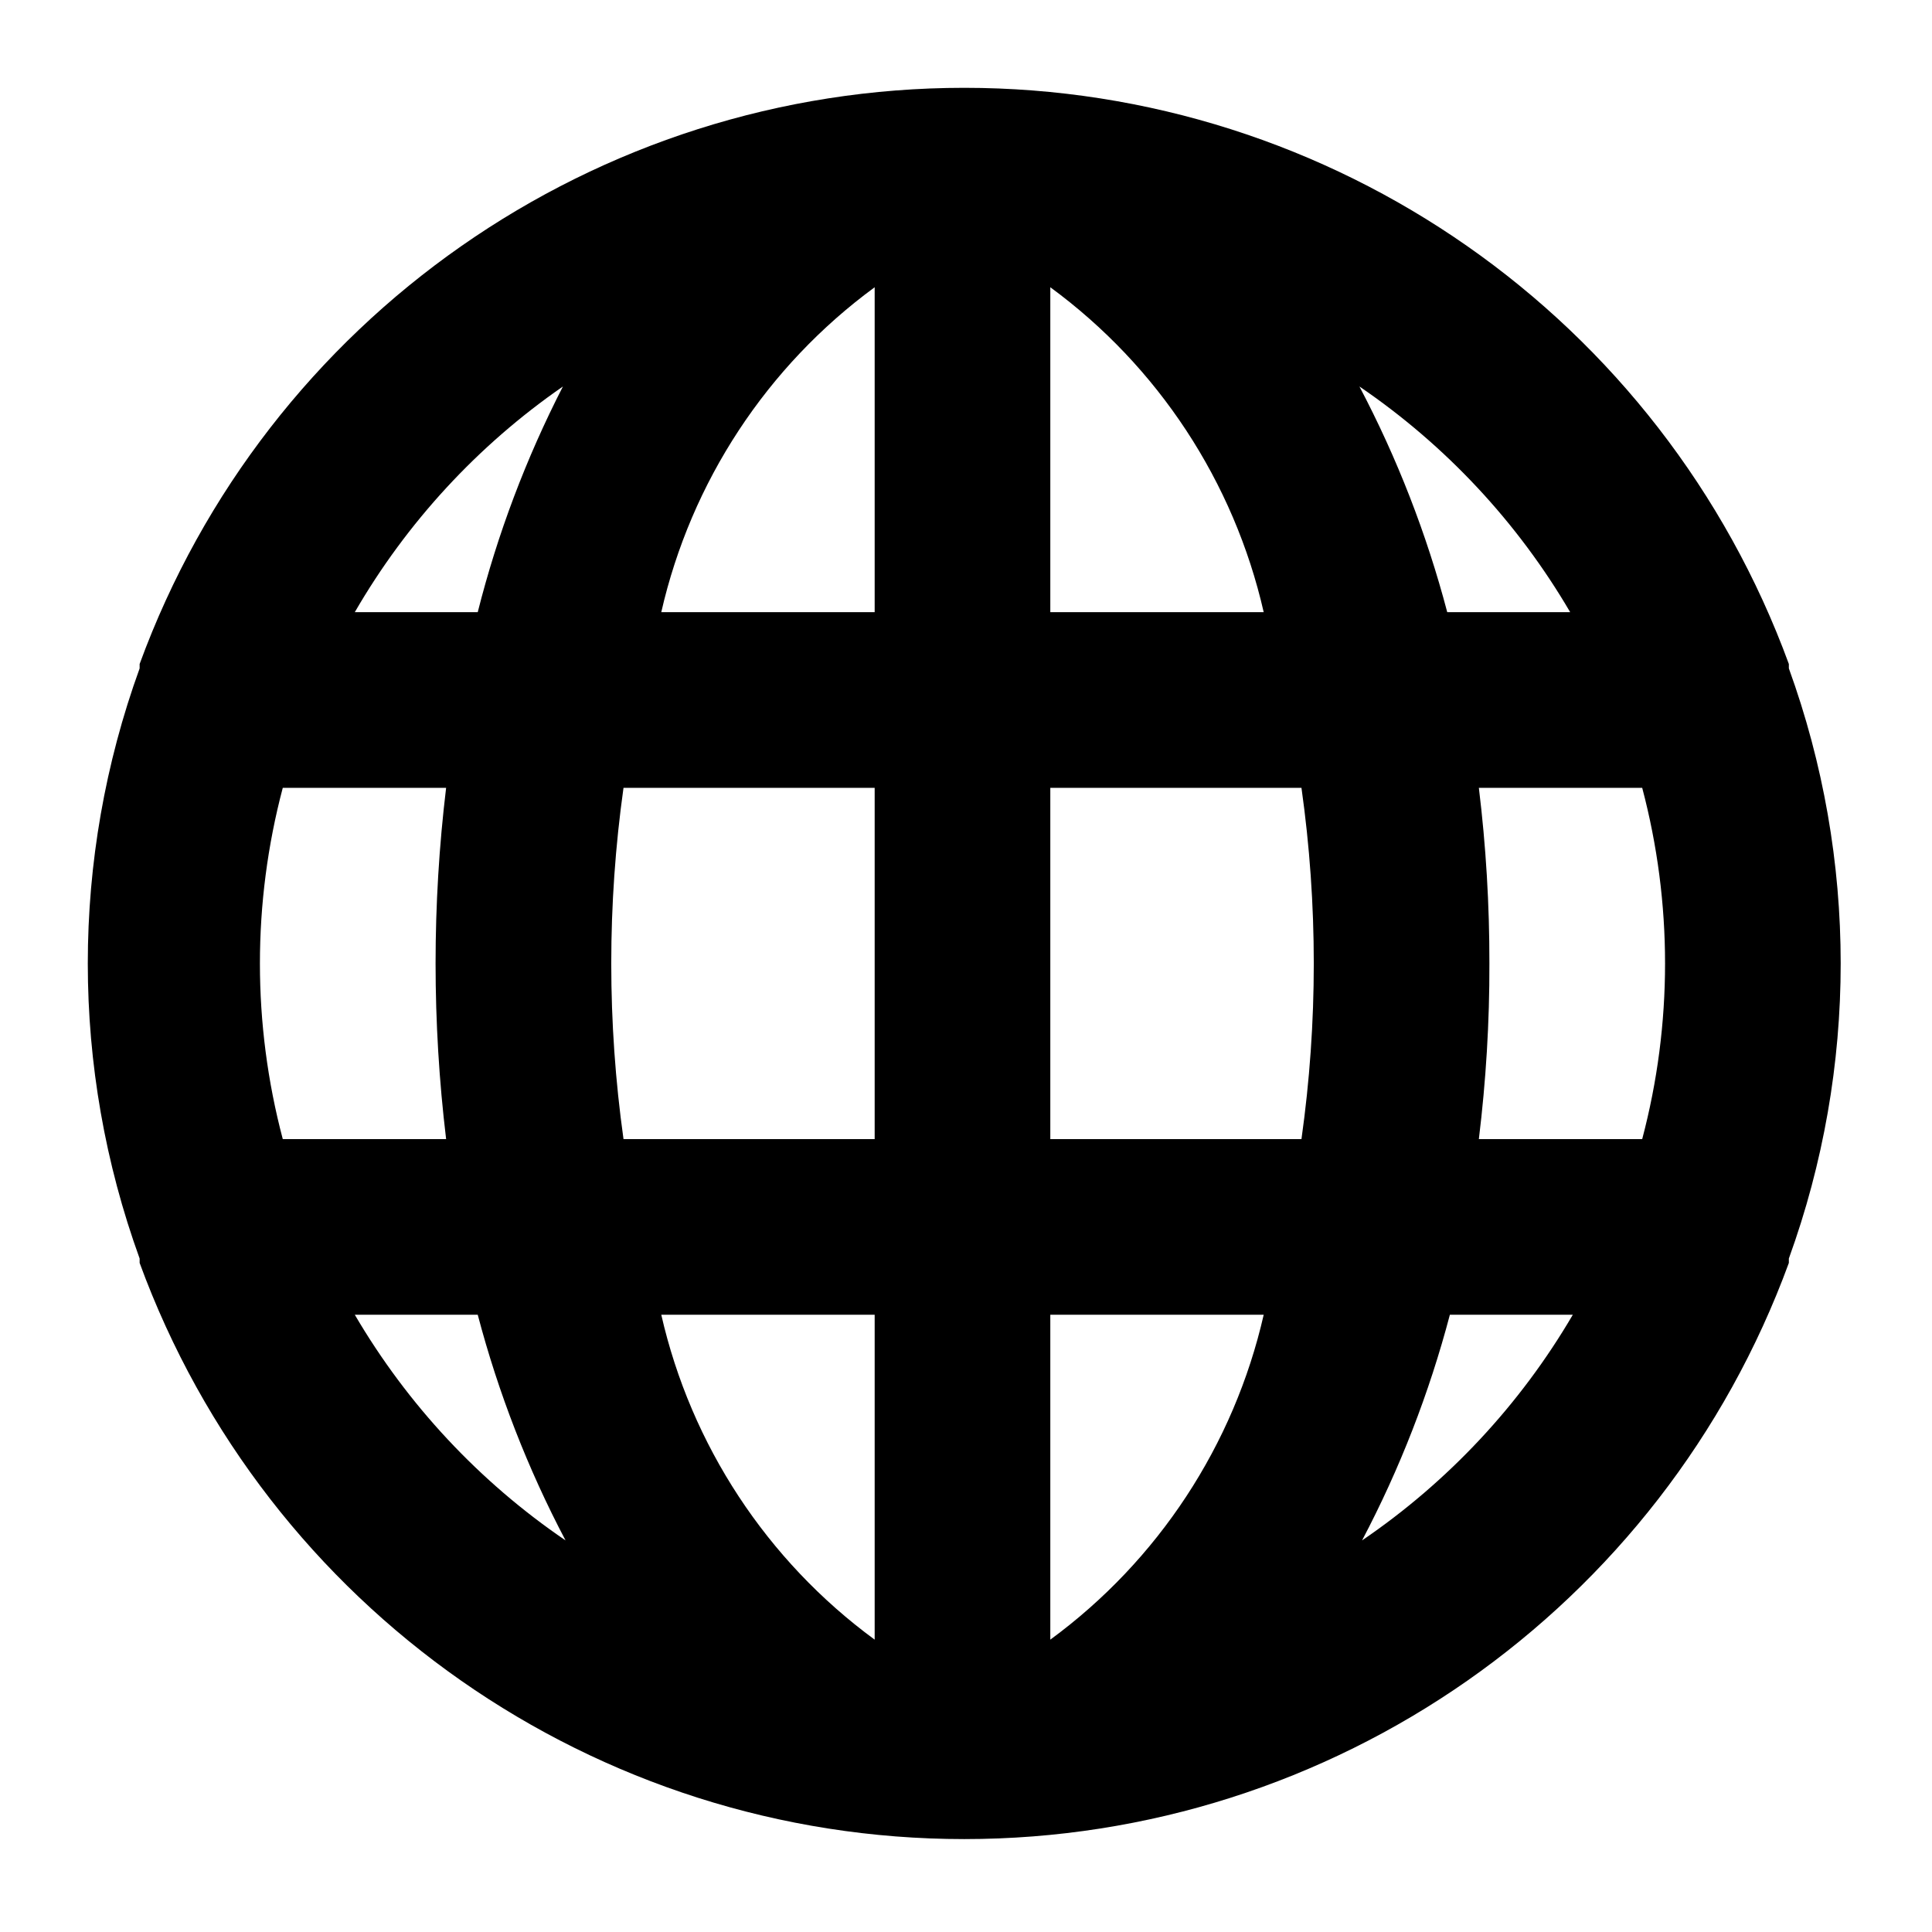 <?xml version="1.0" encoding="UTF-8"?>
<svg width="22px" height="22px" viewBox="0 0 22 22" version="1.1" xmlns="http://www.w3.org/2000/svg" xmlns:xlink="http://www.w3.org/1999/xlink">
    <!-- Generator: Sketch 55.1 (78136) - https://sketchapp.com -->
    <title>uEA57-globe</title>
    <desc>Created with Sketch.</desc>
    <g id="uEA57-globe" stroke="none" stroke-width="1" fill="none" fill-rule="evenodd">
        <path d="M20.37,7.611 C20.37,7.611 20.37,7.611 20.37,7.561 C18.927,3.62 15.177,1 10.98,1 C6.784,1 3.033,3.62 1.59,7.561 C1.59,7.561 1.59,7.561 1.59,7.611 C0.803,9.782 0.803,12.16 1.59,14.331 C1.59,14.331 1.59,14.331 1.59,14.381 C3.033,18.321 6.784,20.942 10.98,20.942 C15.177,20.942 18.927,18.321 20.37,14.381 C20.37,14.381 20.37,14.381 20.37,14.331 C21.157,12.16 21.157,9.782 20.37,7.611 L20.37,7.611 Z M3.22,12.971 C2.873,11.66 2.873,10.282 3.22,8.971 L5.08,8.971 C4.92,10.299 4.92,11.642 5.08,12.971 L3.22,12.971 Z M4.04,14.971 L5.44,14.971 C5.675,15.863 6.01,16.725 6.44,17.541 C5.459,16.873 4.64,15.995 4.04,14.971 L4.04,14.971 Z M5.44,6.971 L4.04,6.971 C4.631,5.95 5.44,5.072 6.41,4.401 C5.991,5.218 5.665,6.08 5.44,6.971 L5.44,6.971 Z M9.96,18.671 C8.732,17.77 7.869,16.456 7.53,14.971 L9.96,14.971 L9.96,18.671 Z M9.96,12.971 L7.1,12.971 C6.914,11.644 6.914,10.298 7.1,8.971 L9.96,8.971 L9.96,12.971 Z M9.96,6.971 L7.53,6.971 C7.869,5.486 8.732,4.172 9.96,3.271 L9.96,6.971 Z M17.88,6.971 L16.48,6.971 C16.245,6.079 15.91,5.217 15.48,4.401 C16.461,5.069 17.281,5.947 17.88,6.971 Z M11.96,3.271 C13.188,4.172 14.051,5.486 14.39,6.971 L11.96,6.971 L11.96,3.271 Z M11.96,18.671 L11.96,14.971 L14.39,14.971 C14.051,16.456 13.188,17.77 11.96,18.671 L11.96,18.671 Z M14.82,12.971 L11.96,12.971 L11.96,8.971 L14.82,8.971 C15.007,10.298 15.007,11.644 14.82,12.971 Z M15.51,17.541 C15.94,16.725 16.275,15.863 16.51,14.971 L17.91,14.971 C17.311,15.995 16.491,16.873 15.51,17.541 Z M18.7,12.971 L16.84,12.971 C16.921,12.307 16.962,11.639 16.96,10.971 C16.961,10.302 16.921,9.634 16.84,8.971 L18.7,8.971 C19.047,10.282 19.047,11.66 18.7,12.971 L18.7,12.971 Z" id="Shape" fill="#000000" fill-rule="nonzero"></path>
    </g>
</svg>

